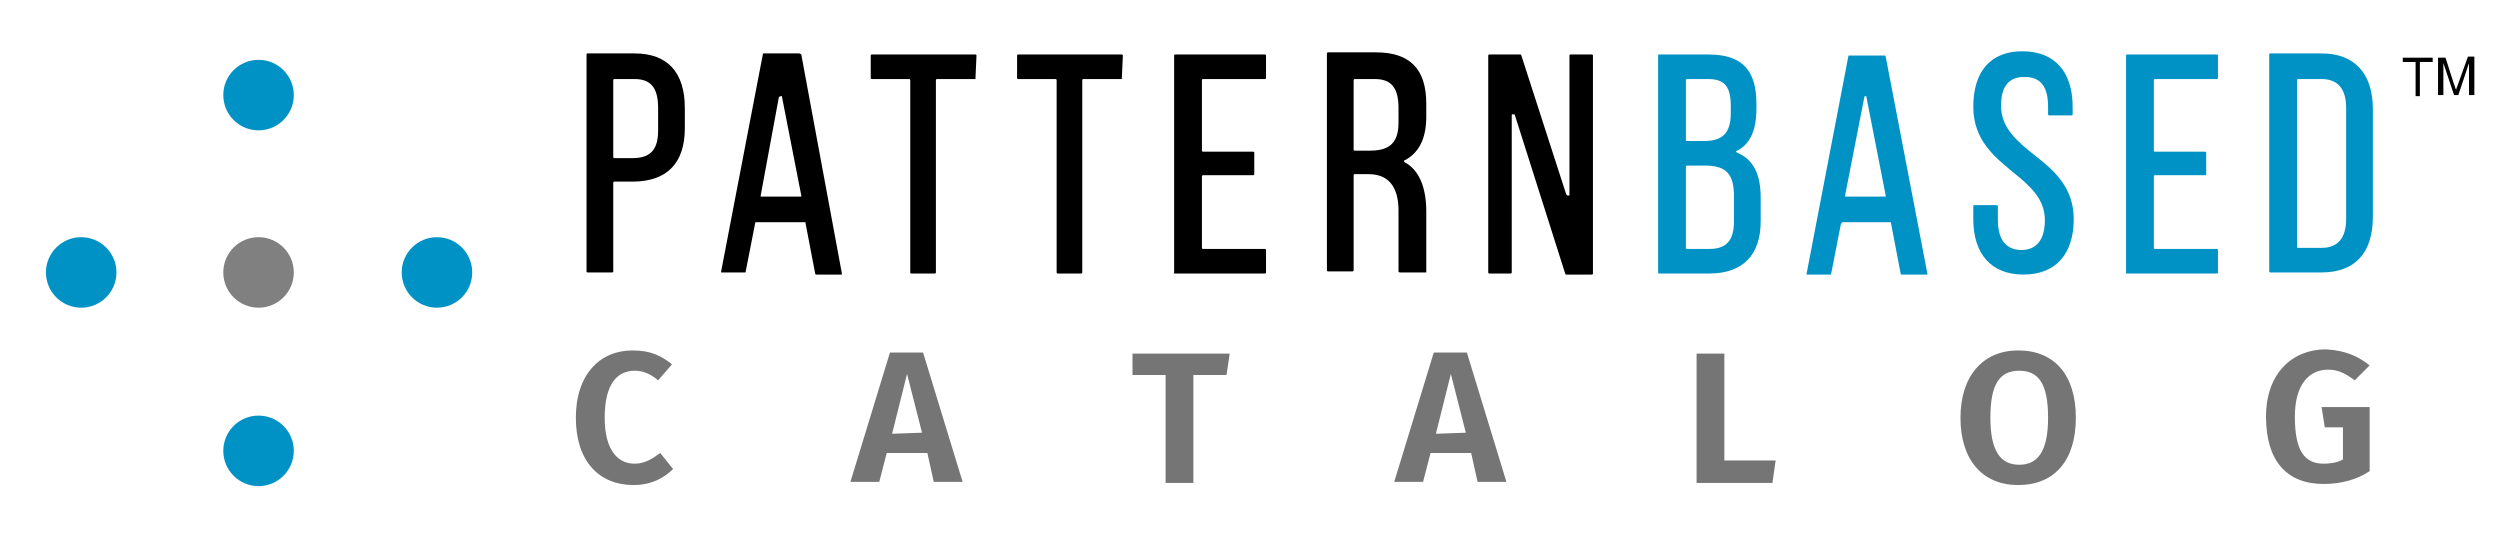 <?xml version="1.0" encoding="utf-8"?>
<!-- Generator: Adobe Illustrator 24.0.0, SVG Export Plug-In . SVG Version: 6.00 Build 0)  -->
<svg version="1.1" id="Layer_1" xmlns="http://www.w3.org/2000/svg" xmlns:xlink="http://www.w3.org/1999/xlink" x="0px" y="0px"
	 viewBox="0 0 234 50" style="enable-background:new 0 0 234 50;" xml:space="preserve">
<style type="text/css">
	.st0{fill:#0092C5;}
	.st1{fill:#808080;}
	.st2{fill:#757575;}
</style>
<g id="Layer1_1_">
	<g>
		<circle class="st0" cx="24.2" cy="8.9" r="3.3"/>
		<circle class="st0" cx="7.6" cy="25.5" r="3.3"/>
		<circle class="st1" cx="24.2" cy="25.5" r="3.3"/>
		<circle class="st0" cx="24.2" cy="42.2" r="3.3"/>
		<circle class="st0" cx="40.9" cy="25.5" r="3.3"/>
	</g>
	<g>
		<g>
			<path class="st2" d="M62.9,34.1l-1.3,1.5c-0.7-0.6-1.4-0.9-2.2-0.9c-1.6,0-2.8,1.2-2.8,4.4c0,3,1.2,4.3,2.8,4.3
				c1,0,1.7-0.5,2.4-1l1.2,1.5c-0.8,0.8-2,1.5-3.7,1.5c-3.2,0-5.4-2.2-5.4-6.3s2.3-6.3,5.3-6.3C60.9,32.8,61.9,33.3,62.9,34.1z"/>
			<path class="st2" d="M86.8,42.4H83l-0.7,2.7h-2.7L83.3,33h3.1l3.7,12.1h-2.7L86.8,42.4z M86.3,40.5L84.9,35l-1.4,5.6L86.3,40.5
				L86.3,40.5z"/>
			<path class="st2" d="M114.8,35.1h-3.1v10.1h-2.6V35.1H106v-2h9.1L114.8,35.1z"/>
			<path class="st2" d="M137.7,42.4h-3.8l-0.7,2.7h-2.7l3.7-12.1h3.1l3.7,12.1h-2.7L137.7,42.4z M137.2,40.5l-1.4-5.5l-1.4,5.6
				L137.2,40.5L137.2,40.5z"/>
			<path class="st2" d="M161.4,43.1h4.8l-0.3,2.1h-7.1V33.1h2.6V43.1z"/>
			<path class="st2" d="M194.3,39.1c0,4-2,6.3-5.4,6.3c-3.3,0-5.4-2.3-5.4-6.3c0-3.9,2.1-6.3,5.4-6.3
				C192.3,32.8,194.3,35.1,194.3,39.1z M186.3,39.1c0,3.2,1,4.4,2.7,4.4s2.7-1.2,2.7-4.4s-0.9-4.4-2.7-4.4
				C187.2,34.7,186.3,35.9,186.3,39.1z"/>
			<path class="st2" d="M221.8,34.2l-1.4,1.4c-0.8-0.6-1.5-1-2.5-1c-1.7,0-3.1,1.3-3.1,4.4c0,3.2,0.9,4.4,2.7,4.4
				c0.6,0,1.3-0.1,1.8-0.4v-3h-1.7l-0.3-1.9h4.5v6c-1.2,0.8-2.7,1.2-4.3,1.2c-3.5,0-5.4-2.2-5.4-6.3s2.5-6.3,5.6-6.3
				C219.6,32.8,220.8,33.4,221.8,34.2z"/>
		</g>
	</g>
	<g>
		<g>
			<g>
				<path d="M64.1,10.1c0-3.3-1.6-5.1-4.7-5.1H55c-0.1,0-0.1,0.1-0.1,0.1v20.3c0,0.1,0.1,0.1,0.1,0.1h2.3c0.1,0,0.1-0.1,0.1-0.1
					v-8.3c0-0.1,0.1-0.1,0.1-0.1h1.7c3.2,0,4.9-1.7,4.9-5V10.1z M61.6,12.2c0,1.8-0.7,2.6-2.4,2.6h-1.7c-0.1,0-0.1-0.1-0.1-0.1V7.5
					c0-0.1,0.1-0.1,0.1-0.1h1.9c1.5,0,2.2,0.8,2.2,2.7V12.2z"/>
				<path d="M70.9,20.8h4.4l0,0c0.1,0,0.1,0,0.1,0.1l0.9,4.7c0,0.1,0.1,0.1,0.1,0.1h2.3h0.1v-0.1L75,5.1c0,0-0.1-0.1-0.2-0.1h-3.3
					c-0.1,0-0.1,0-0.1,0.1l-3.9,20.3v0.1h0.1h2.1c0.1,0,0.1,0,0.1-0.1l0.9-4.6C70.8,20.8,70.8,20.8,70.9,20.8z M72.9,9.1
					c0,0,0.1-0.1,0.2-0.1s0.1,0,0.1,0.1l1.8,9.2v0.1h-0.1h-3.6l0,0h-0.1v-0.1L72.9,9.1z"/>
				<path d="M91.3,7.4C91.4,7.4,91.4,7.3,91.3,7.4l0.1-2.2c0-0.1-0.1-0.1-0.1-0.1h-9.7c-0.1,0-0.1,0.1-0.1,0.1v2.1
					c0,0.1,0.1,0.1,0.1,0.1h3.5c0.1,0,0.1,0.1,0.1,0.1v18c0,0.1,0.1,0.1,0.1,0.1h2.2c0.1,0,0.1-0.1,0.1-0.1v-18
					c0-0.1,0.1-0.1,0.1-0.1H91.3z"/>
				<path d="M105,7.4C105.1,7.4,105.1,7.3,105,7.4l0.1-2.2c0-0.1-0.1-0.1-0.1-0.1h-9.7c-0.1,0-0.1,0.1-0.1,0.1v2.1
					c0,0.1,0.1,0.1,0.1,0.1h3.5c0.1,0,0.1,0.1,0.1,0.1v18c0,0.1,0.1,0.1,0.1,0.1h2.2c0.1,0,0.1-0.1,0.1-0.1v-18
					c0-0.1,0.1-0.1,0.1-0.1H105z"/>
				<path d="M110,25.6h8.4c0.1,0,0.1-0.1,0.1-0.1v-2.1c0-0.1-0.1-0.1-0.1-0.1h-5.8c-0.1,0-0.1-0.1-0.1-0.1v-6.7
					c0-0.1,0.1-0.1,0.1-0.1h4.7c0.1,0,0.1-0.1,0.1-0.1v-2c0-0.1-0.1-0.1-0.1-0.1h-4.7c-0.1,0-0.1-0.1-0.1-0.1V7.5
					c0-0.1,0.1-0.1,0.1-0.1h5.8c0.1,0,0.1-0.1,0.1-0.1V5.2c0-0.1-0.1-0.1-0.1-0.1H110c-0.1,0-0.1,0.1-0.1,0.1v20.3
					C109.8,25.6,109.9,25.6,110,25.6z"/>
				<path d="M131.1,25.5h2.3h0.1v-0.1v-5.6c0-2.3-0.7-3.9-2-4.6l-0.1-0.1c0,0,0-0.1,0.1-0.1c1.3-0.7,2-2,2-4.1V9.7
					c0-3.2-1.5-4.8-4.7-4.8h-4.5c-0.1,0-0.1,0.1-0.1,0.1v20.3c0,0.1,0.1,0.1,0.1,0.1h2.3c0.1,0,0.1-0.1,0.1-0.1v-8.9
					c0-0.1,0.1-0.1,0.1-0.1h1.3c2.3,0,2.8,1.8,2.8,3.4v5.7C130.9,25.5,131,25.5,131.1,25.5z M128.2,14.1h-1.4
					c-0.1,0-0.1-0.1-0.1-0.1V7.5c0-0.1,0.1-0.1,0.1-0.1h1.9c1.5,0,2.2,0.8,2.2,2.7v1.4C130.9,13.6,129.8,14.1,128.2,14.1z"/>
				<path d="M141.8,10.8l4.7,14.8c0,0.1,0.1,0.1,0.1,0.1h2.4c0.1,0,0.1-0.1,0.1-0.1V5.2c0-0.1-0.1-0.1-0.1-0.1h-2
					c-0.1,0-0.1,0.1-0.1,0.1v13c0,0.1,0,0.1-0.1,0.1s-0.1,0-0.2-0.1l-4.2-13c0-0.1-0.1-0.1-0.1-0.1h-2.9c-0.1,0-0.1,0.1-0.1,0.1
					v20.3c0,0.1,0.1,0.1,0.1,0.1h2c0.1,0,0.1-0.1,0.1-0.1V10.8c0-0.1,0-0.1,0.1-0.1l0,0C141.7,10.7,141.8,10.7,141.8,10.8z"/>
			</g>
			<g>
				<path class="st0" d="M164.8,18.5c0-2.2-0.7-3.6-2.2-4.2l-0.1-0.1c0,0,0-0.1,0.1-0.1c1.2-0.6,1.8-1.9,1.8-3.9V9.7
					c0-3.2-1.4-4.6-4.5-4.6h-4.6c-0.1,0-0.1,0.1-0.1,0.1v20.3c0,0.1,0.1,0.1,0.1,0.1h4.7c3.1,0,4.8-1.7,4.8-4.9V18.5z M157.8,7.5
					c0-0.1,0.1-0.1,0.1-0.1h2c1.5,0,2.1,0.7,2.1,2.5v0.7c0,2.1-1,2.6-2.6,2.6h-1.5c-0.1,0-0.1-0.1-0.1-0.1V7.5z M162.3,20.7
					c0,1.8-0.7,2.6-2.3,2.6h-2.1c-0.1,0-0.1-0.1-0.1-0.1v-7.6c0-0.1,0.1-0.1,0.1-0.1h1.7c2,0,2.7,0.8,2.7,2.9L162.3,20.7L162.3,20.7
					z"/>
				<path class="st0" d="M172.5,20.8h4.4l0,0c0.1,0,0.1,0,0.1,0.1l0.9,4.7c0,0.1,0.1,0.1,0.1,0.1h2.3h0.1v-0.1l-3.9-20.3
					c0-0.1-0.1-0.1-0.1-0.1h-3.3c-0.1,0-0.1,0-0.1,0.1l-3.9,20.3v0.1h0.1h2.1c0.1,0,0.1,0,0.1-0.1l0.9-4.6
					C172.4,20.8,172.4,20.8,172.5,20.8z M174.5,9.1c0-0.1,0.1-0.1,0.1-0.1c0.1,0,0.1,0,0.1,0.1l1.8,9.2v0.1h-0.1h-3.6l0,0h-0.1v-0.1
					L174.5,9.1z"/>
				<path class="st0" d="M190.4,14.5l0.1-0.1L190.4,14.5c-1.6-1.3-3.1-2.5-3.1-4.6c0-1.8,0.7-2.7,2.2-2.7s2.2,0.9,2.2,2.8v0.7
					c0,0.1,0.1,0.1,0.1,0.1h2.1c0.1,0,0.1-0.1,0.1-0.1V10c0-3.3-1.7-5.2-4.7-5.2s-4.6,1.9-4.6,5.2c0,3.1,2,4.7,3.7,6.1
					c1.6,1.3,3,2.5,3,4.5c0,2.3-1.2,2.8-2.2,2.8s-2.2-0.5-2.2-2.8v-1.3c0-0.1-0.1-0.1-0.1-0.1h-2.1c-0.1,0-0.1,0.1-0.1,0.1v1.2
					c0,3.3,1.7,5.2,4.7,5.2s4.7-1.9,4.7-5.2C194.1,17.5,192.2,15.9,190.4,14.5z"/>
				<path class="st0" d="M199.1,25.6h8.4c0.1,0,0.1-0.1,0.1-0.1v-2.1c0-0.1-0.1-0.1-0.1-0.1h-5.8c-0.1,0-0.1-0.1-0.1-0.1v-6.7
					c0-0.1,0.1-0.1,0.1-0.1h4.7c0.1,0,0.1-0.1,0.1-0.1v-2c0-0.1-0.1-0.1-0.1-0.1h-4.7c-0.1,0-0.1-0.1-0.1-0.1V7.5
					c0-0.1,0.1-0.1,0.1-0.1h5.8c0.1,0,0.1-0.1,0.1-0.1V5.2c0-0.1-0.1-0.1-0.1-0.1h-8.4c-0.1,0-0.1,0.1-0.1,0.1v20.3
					C198.9,25.6,199,25.6,199.1,25.6z"/>
				<path class="st0" d="M222.1,10.2c0-3.3-1.7-5.2-4.8-5.2h-4.8c-0.1,0-0.1,0.1-0.1,0.1v20.3c0,0.1,0.1,0.1,0.1,0.1h4.8
					c3.1,0,4.8-1.8,4.8-5.2V10.2z M219.6,20.5c0,1.8-0.8,2.7-2.3,2.7h-2.2c-0.1,0-0.1-0.1-0.1-0.1V7.5c0-0.1,0.1-0.1,0.1-0.1h2.2
					c1.5,0,2.3,0.9,2.3,2.7V20.5z"/>
			</g>
		</g>
		<g>
			<path d="M226.1,8.9V5.8h-1.2V5.4h2.8v0.4h-1.2V9h-0.4V8.9z"/>
			<path d="M228.2,8.9V5.4h0.7l0.8,2.5c0.1,0.2,0.1,0.4,0.2,0.5c0-0.1,0.1-0.3,0.2-0.6l0.9-2.5h0.6v3.6h-0.5v-3l-1,3h-0.4l-1-3v3
				H228.2z"/>
		</g>
	</g>
</g>
</svg>
